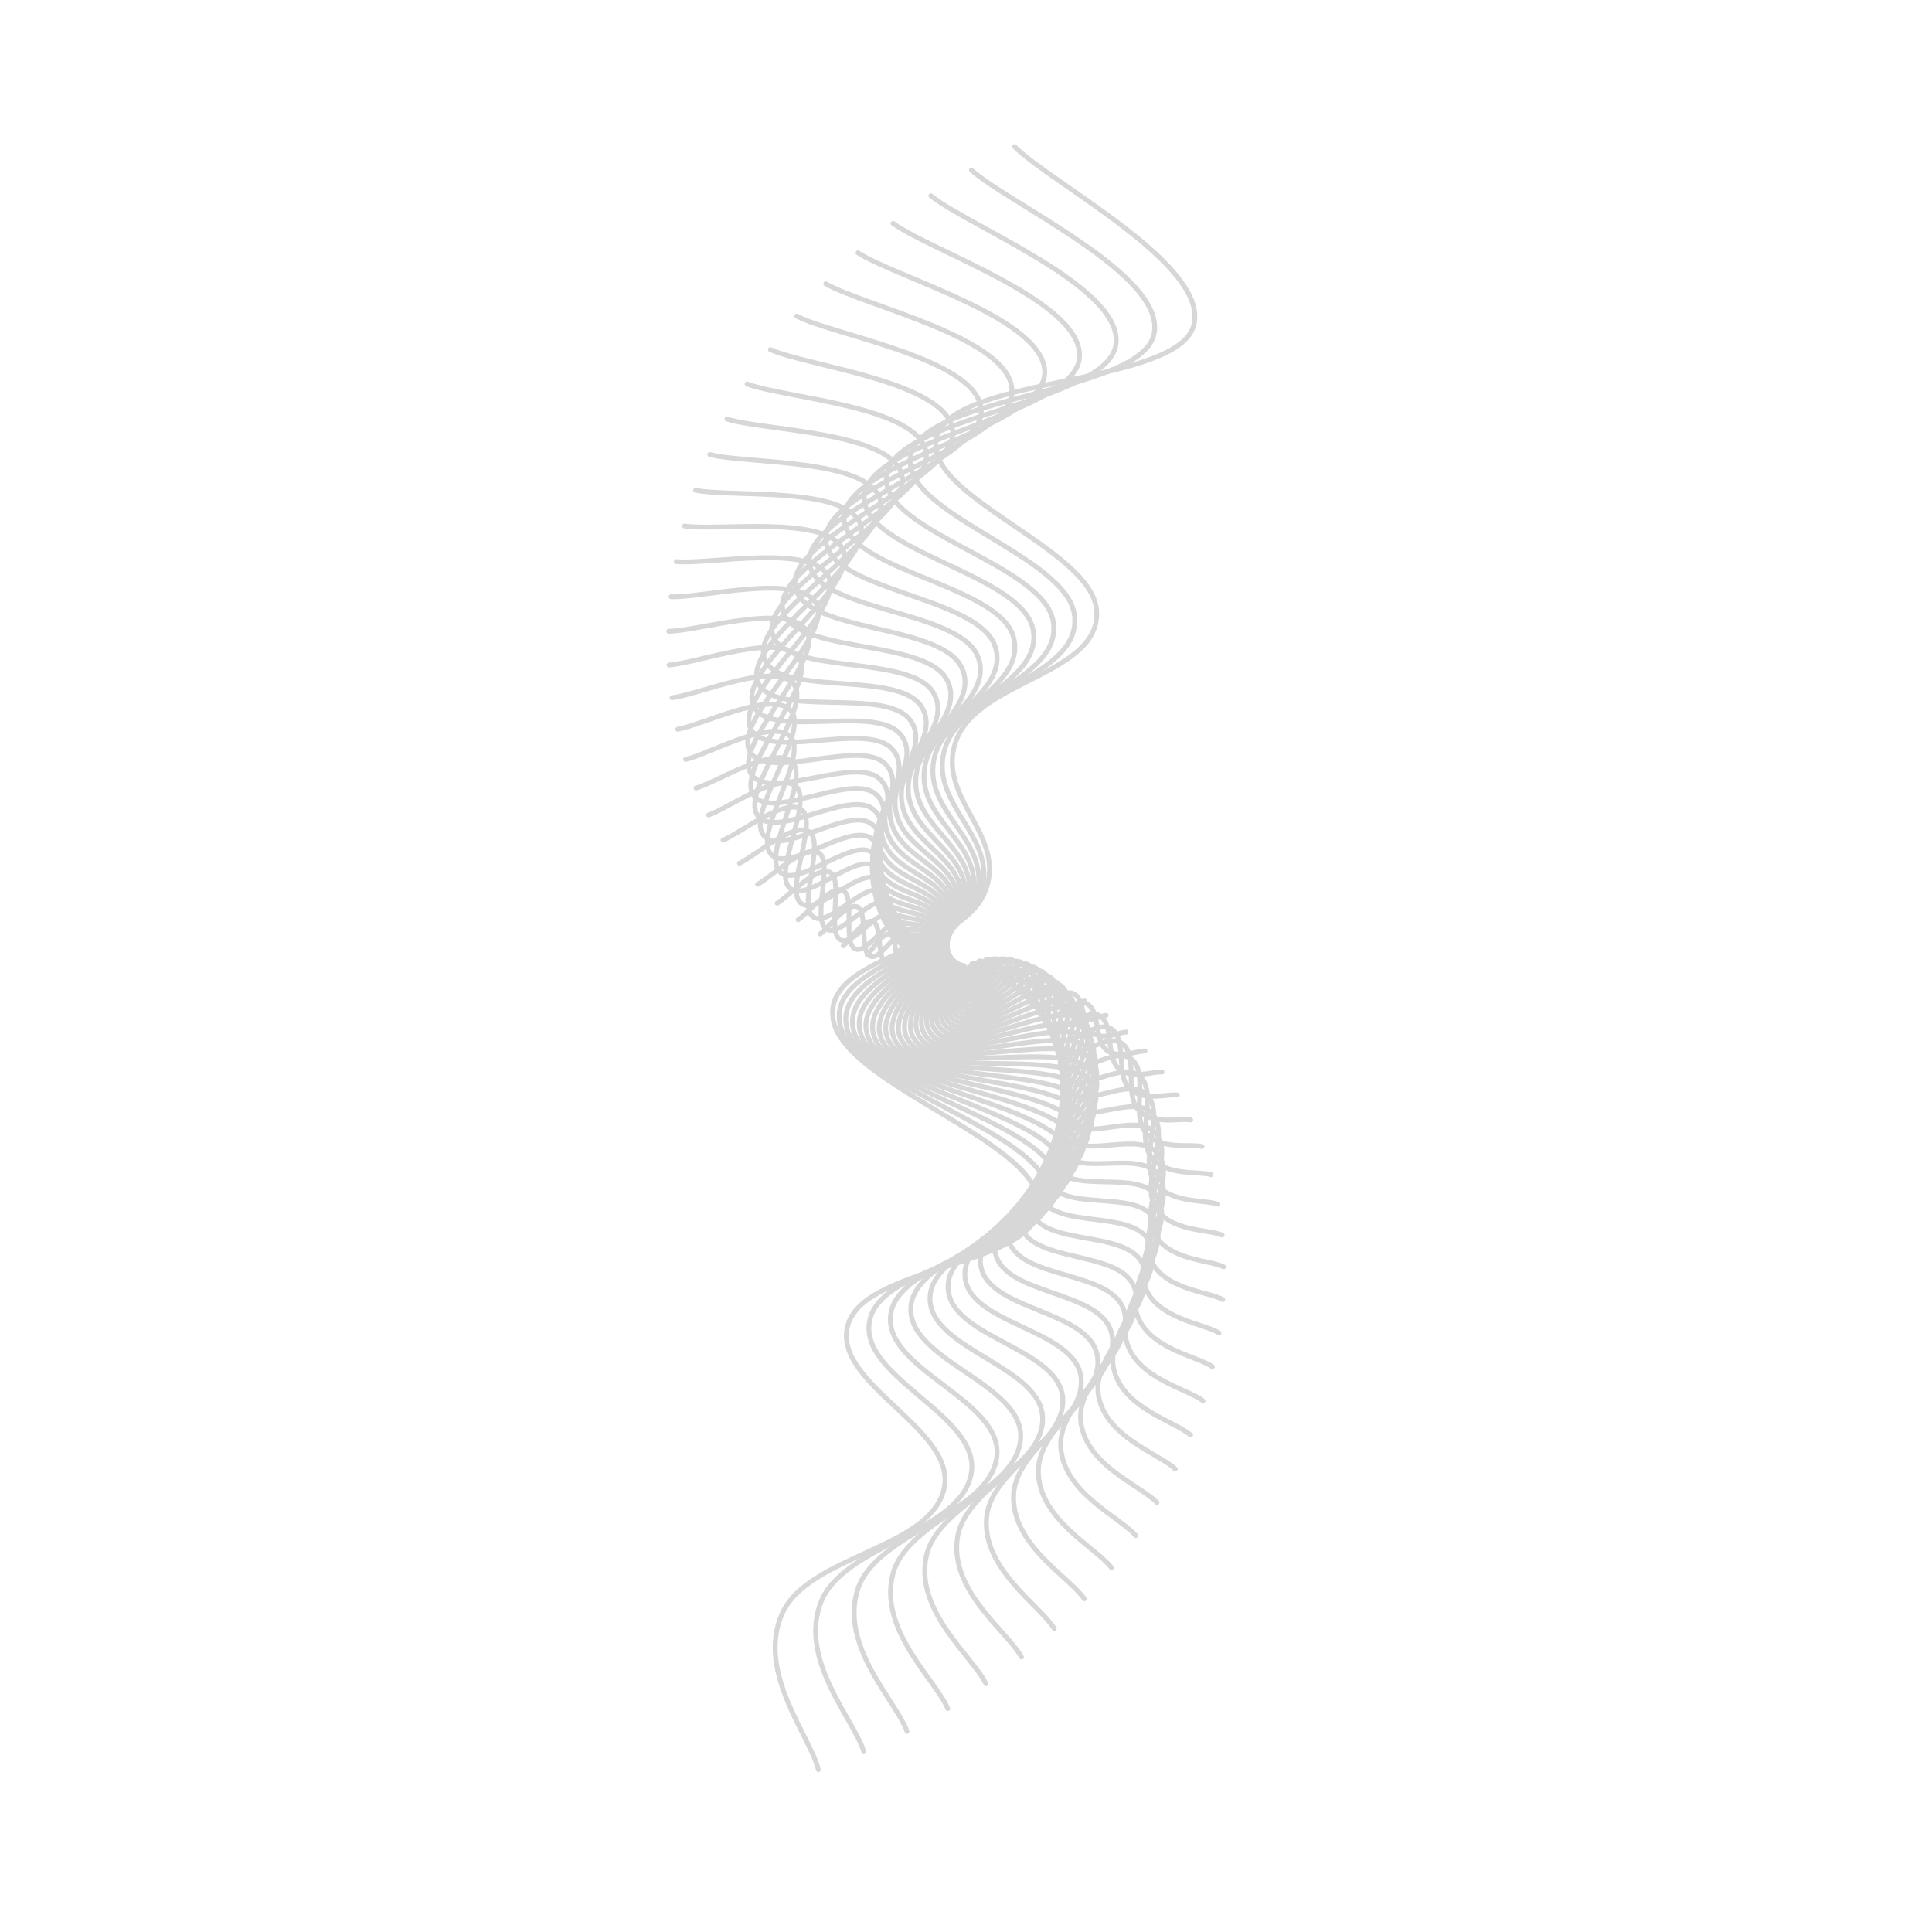 <svg xmlns="http://www.w3.org/2000/svg" version="1.1" xmlns:xlink="http://www.w3.org/1999/xlink" xmlns:svgjs="http://svgjs.dev/svgjs" viewBox="0 0 800 800" opacity="0.16"><defs><linearGradient x1="50%" y1="0%" x2="50%" y2="100%" id="wwwhirl-grad"><stop stop-color="hsl(206, 75%, 49%)" stop-opacity="1" offset="45%"></stop><stop stop-color="hsl(331, 90%, 56%)" stop-opacity="1" offset="100%"></stop></linearGradient></defs><g stroke-width="2" stroke="url(#wwwhirl-grad)" fill="none" stroke-linecap="round"><path d="M61.75 433.234C74.563 415.553 97.625 345.674 123.25 348.364C148.875 351.055 159.125 441.729 184.75 446.149C210.375 450.57 220.625 375.347 246.25 369.582C271.875 363.816 282.125 412.709 307.75 418.474C333.375 424.24 343.625 390.53 369.25 397.257C394.875 403.983 405.125 459.602 430.75 450.762C456.375 441.921 466.625 360.203 492.25 354.822C517.875 349.44 528.125 420.704 553.75 424.932C579.375 429.16 589.625 373.387 615.25 375.117C640.875 376.846 651.125 426.315 676.75 433.234C702.375 440.153 725.438 413.516 738.25 408.327 " transform="rotate(99, 400, 400)"></path><path d="M72 432.227C84.424 415.082 106.788 347.32 131.636 349.929C156.485 352.538 166.424 440.464 191.273 444.751C216.121 449.037 226.061 376.094 250.909 370.503C275.758 364.913 285.697 412.323 310.545 417.914C335.394 423.505 345.333 390.817 370.182 397.34C395.03 403.863 404.97 457.796 429.818 449.223C454.667 440.651 464.606 361.409 489.455 356.191C514.303 350.973 524.242 420.076 549.091 424.176C573.939 428.276 583.879 374.193 608.727 375.871C633.576 377.548 643.515 425.518 668.364 432.227C693.212 438.936 715.576 413.106 728 408.074 " transform="rotate(96, 400, 400)"></path><path d="M82.25 431.22C94.286 414.61 115.951 348.966 140.023 351.494C164.095 354.021 173.723 439.2 197.795 443.352C221.867 447.505 231.496 376.841 255.568 371.425C279.64 366.009 289.269 411.938 313.341 417.355C337.413 422.771 347.042 391.104 371.114 397.423C395.186 403.742 404.814 455.99 428.886 447.685C452.958 439.38 462.587 362.615 486.659 357.56C510.731 352.505 520.36 419.449 544.432 423.421C568.504 427.393 578.133 375 602.205 376.625C626.277 378.25 635.905 424.721 659.977 431.22C684.049 437.719 705.714 412.697 717.75 407.822 " transform="rotate(93, 400, 400)"></path><path d="M92.5 430.213C104.148 414.139 125.114 350.612 148.409 353.058C171.705 355.504 181.023 437.935 204.318 441.954C227.614 445.972 236.932 377.588 260.227 372.347C283.523 367.106 292.841 411.553 316.136 416.795C339.432 422.036 348.75 391.391 372.045 397.506C395.341 403.621 404.659 454.184 427.955 446.147C451.25 438.11 460.568 363.821 483.864 358.929C507.159 354.037 516.477 418.821 539.773 422.665C563.068 426.509 572.386 375.806 595.682 377.379C618.977 378.951 628.295 423.923 651.591 430.213C674.886 436.503 695.852 412.287 707.5 407.57 " transform="rotate(90, 400, 400)"></path><path d="M102.75 429.206C114.009 413.668 134.277 352.259 156.795 354.623C179.314 356.988 188.322 436.671 210.841 440.555C233.36 444.44 242.367 378.336 264.886 373.269C287.405 368.202 296.413 411.168 318.932 416.235C341.451 421.302 350.458 391.678 372.977 397.589C395.496 403.5 404.504 452.378 427.023 444.609C449.542 436.84 458.549 365.027 481.068 360.298C503.587 355.569 512.595 418.194 535.114 421.91C557.633 425.625 566.64 376.613 589.159 378.133C611.678 379.653 620.686 423.126 643.205 429.206C665.724 435.286 685.991 411.877 697.25 407.317 " transform="rotate(87, 400, 400)"></path><path d="M113 428.199C123.871 413.196 143.439 353.905 165.182 356.188C186.924 358.471 195.621 435.406 217.364 439.157C239.106 442.907 247.803 379.083 269.545 374.191C291.288 369.299 299.985 410.783 321.727 415.675C343.47 420.567 352.167 391.965 373.909 397.672C395.652 403.38 404.348 450.572 426.091 443.071C447.833 435.569 456.53 366.233 478.273 361.667C500.015 357.101 508.712 417.567 530.455 421.154C552.197 424.742 560.894 377.419 582.636 378.887C604.379 380.355 613.076 422.328 634.818 428.199C656.561 434.069 676.129 411.468 687 407.065 " transform="rotate(84, 400, 400)"></path><path d="M123.25 427.192C133.733 412.725 152.602 355.551 173.568 357.753C194.534 359.954 202.92 434.142 223.886 437.758C244.852 441.375 253.239 379.83 274.205 375.112C295.17 370.395 303.557 410.398 324.523 415.115C345.489 419.833 353.875 392.252 374.841 397.756C395.807 403.259 404.193 448.766 425.159 441.532C446.125 434.299 454.511 367.439 475.477 363.036C496.443 358.633 504.83 416.939 525.795 420.399C546.761 423.858 555.148 378.226 576.114 379.641C597.08 381.056 605.466 421.531 626.432 427.192C647.398 432.852 666.267 411.058 676.75 406.813 " transform="rotate(81, 400, 400)"></path><path d="M133.5 426.185C143.595 412.254 161.765 357.197 181.955 359.317C202.144 361.437 210.22 432.877 230.409 436.36C250.598 439.843 258.674 380.577 278.864 376.034C299.053 371.491 307.129 410.013 327.318 414.555C347.508 419.098 355.583 392.539 375.773 397.839C395.962 403.138 404.038 446.959 424.227 439.994C444.417 433.029 452.492 368.645 472.682 364.405C492.871 360.165 500.947 416.312 521.136 419.643C541.326 422.974 549.402 379.032 569.591 380.395C589.78 381.758 597.856 420.733 618.045 426.185C638.235 431.636 656.405 410.649 666.5 406.56 " transform="rotate(78, 400, 400)"></path><path d="M143.75 425.177C153.456 411.783 170.928 358.844 190.341 360.882C209.754 362.92 217.519 431.613 236.932 434.962C256.345 438.31 264.11 381.324 283.523 376.956C302.936 372.588 310.701 409.628 330.114 413.996C349.527 418.364 357.292 392.826 376.705 397.922C396.117 403.018 403.883 445.153 423.295 438.456C442.708 431.758 450.473 369.851 469.886 365.774C489.299 361.697 497.064 415.685 516.477 418.888C535.89 422.091 543.655 379.839 563.068 381.149C582.481 382.459 590.246 419.936 609.659 425.177C629.072 430.419 646.544 410.239 656.25 406.308 " transform="rotate(75, 400, 400)"></path><path d="M154 424.17C163.318 411.311 180.091 360.49 198.727 362.447C217.364 364.404 224.818 430.348 243.455 433.563C262.091 436.778 269.545 382.071 288.182 377.878C306.818 373.684 314.273 409.243 332.909 413.436C351.545 417.629 359 393.113 377.636 398.005C396.273 402.897 403.727 443.347 422.364 436.918C441 430.488 448.455 371.057 467.091 367.143C485.727 363.229 493.182 415.057 511.818 418.132C530.455 421.207 537.909 380.645 556.545 381.903C575.182 383.161 582.636 419.139 601.273 424.17C619.909 429.202 636.682 409.83 646 406.056 " transform="rotate(72, 400, 400)"></path><path d="M164.25 423.163C173.18 410.84 189.254 362.136 207.114 364.011C224.973 365.887 232.117 429.084 249.977 432.165C267.837 435.245 274.981 382.818 292.841 378.799C310.701 374.781 317.845 408.858 335.705 412.876C353.564 416.894 360.708 393.4 378.568 398.088C396.428 402.776 403.572 441.541 421.432 435.379C439.292 429.218 446.436 372.263 464.295 368.512C482.155 364.762 489.299 414.43 507.159 417.377C525.019 420.324 532.163 381.452 550.023 382.657C567.883 383.863 575.027 418.341 592.886 423.163C610.746 427.985 626.82 409.42 635.75 405.803 " transform="rotate(69, 400, 400)"></path><path d="M174.5 422.156C183.042 410.369 198.417 363.782 215.5 365.576C232.583 367.37 239.417 427.819 256.5 430.766C273.583 433.713 280.417 383.565 297.5 379.721C314.583 375.877 321.417 408.472 338.5 412.316C355.583 416.16 362.417 393.687 379.5 398.171C396.583 402.656 403.417 439.735 420.5 433.841C437.583 427.947 444.417 373.469 461.5 369.881C478.583 366.294 485.417 413.802 502.5 416.621C519.583 419.44 526.417 382.258 543.5 383.411C560.583 384.564 567.417 417.544 584.5 422.156C601.583 426.769 616.958 409.011 625.5 405.551 " transform="rotate(66, 400, 400)"></path><path d="M184.75 421.149C192.903 409.897 207.58 365.429 223.886 367.141C240.193 368.853 246.716 426.555 263.023 429.368C279.33 432.181 285.852 384.312 302.159 380.643C318.466 376.974 324.989 408.087 341.295 411.756C357.602 415.425 364.125 393.974 380.432 398.254C396.739 402.535 403.261 437.929 419.568 432.303C435.875 426.677 442.398 374.675 458.705 371.25C475.011 367.826 481.534 413.175 497.841 415.866C514.148 418.556 520.67 383.064 536.977 384.165C553.284 385.266 559.807 416.746 576.114 421.149C592.42 425.552 607.097 408.601 615.25 405.299 " transform="rotate(63, 400, 400)"></path><path d="M195 420.142C202.765 409.426 216.742 367.075 232.273 368.706C247.803 370.336 254.015 425.29 269.545 427.969C285.076 430.648 291.288 385.059 306.818 381.565C322.348 378.07 328.561 407.702 344.091 411.197C359.621 414.691 365.833 394.261 381.364 398.337C396.894 402.414 403.106 436.123 418.636 430.765C434.167 425.407 440.379 375.881 455.909 372.619C471.439 369.358 477.652 412.548 493.182 415.11C508.712 417.673 514.924 383.871 530.455 384.919C545.985 385.968 552.197 415.949 567.727 420.142C583.258 424.335 597.235 408.191 605 405.047 " transform="rotate(60, 400, 400)"></path><path d="M205.25 419.135C212.627 408.955 225.905 368.721 240.659 370.27C255.413 371.819 261.314 424.026 276.068 426.571C290.822 429.116 296.723 385.806 311.477 382.486C326.231 379.167 332.133 407.317 346.886 410.637C361.64 413.956 367.542 394.548 382.295 398.421C397.049 402.293 402.951 434.316 417.705 429.226C432.458 424.136 438.36 377.087 453.114 373.988C467.867 370.89 473.769 411.92 488.523 414.355C503.277 416.789 509.178 384.677 523.932 385.673C538.686 386.669 544.587 415.151 559.341 419.135C574.095 423.118 587.373 407.782 594.75 404.794 " transform="rotate(57, 400, 400)"></path><path d="M215.5 418.128C222.489 408.483 235.068 370.367 249.045 371.835C263.023 373.303 268.614 422.761 282.591 425.172C296.568 427.583 302.159 386.553 316.136 383.408C330.114 380.263 335.705 406.932 349.682 410.077C363.659 413.222 369.25 394.835 383.227 398.504C397.205 402.173 402.795 432.51 416.773 427.688C430.75 422.866 436.341 378.293 450.318 375.357C464.295 372.422 469.886 411.293 483.864 413.599C497.841 415.905 503.432 385.484 517.409 386.427C531.386 387.371 536.977 414.354 550.955 418.128C564.932 421.902 577.511 407.372 584.5 404.542 " transform="rotate(54, 400, 400)"></path><path d="M225.75 417.121C232.35 408.012 244.231 372.014 257.432 373.4C270.633 374.786 275.913 421.497 289.114 423.774C302.314 426.051 307.595 387.3 320.795 384.33C333.996 381.36 339.277 406.547 352.477 409.517C365.678 412.487 370.958 395.122 384.159 398.587C397.36 402.052 402.64 430.704 415.841 426.15C429.042 421.596 434.322 379.498 447.523 376.726C460.723 373.954 466.004 410.665 479.205 412.844C492.405 415.022 497.686 386.29 510.886 387.181C524.087 388.072 529.367 413.556 542.568 417.121C555.769 420.685 567.65 406.963 574.25 404.29 " transform="rotate(51, 400, 400)"></path><path d="M236 416.114C242.212 407.541 253.394 373.66 265.818 374.964C278.242 376.269 283.212 420.232 295.636 422.375C308.061 424.519 313.03 388.047 325.455 385.252C337.879 382.456 342.848 406.162 355.273 408.957C367.697 411.753 372.667 395.409 385.091 398.67C397.515 401.931 402.485 428.898 414.909 424.612C427.333 420.325 432.303 380.704 444.727 378.095C457.152 375.486 462.121 410.038 474.545 412.088C486.97 414.138 491.939 387.097 504.364 387.935C516.788 388.774 521.758 412.759 534.182 416.114C546.606 419.468 557.788 406.553 564 404.037 " transform="rotate(48, 400, 400)"></path><path d="M246.25 415.106C252.074 407.07 262.557 375.306 274.205 376.529C285.852 377.752 290.511 418.968 302.159 420.977C313.807 422.986 318.466 388.794 330.114 386.174C341.761 383.553 346.42 405.777 358.068 408.397C369.716 411.018 374.375 395.696 386.023 398.753C397.67 401.811 402.33 427.092 413.977 423.074C425.625 419.055 430.284 381.91 441.932 379.464C453.58 377.018 458.239 409.411 469.886 411.333C481.534 413.254 486.193 387.903 497.841 388.689C509.489 389.476 514.148 411.962 525.795 415.106C537.443 418.251 547.926 406.144 553.75 403.785 " transform="rotate(45, 400, 400)"></path><path d="M256.5 414.099C261.936 406.598 271.72 376.952 282.591 378.094C293.462 379.235 297.811 417.703 308.682 419.578C319.553 421.454 323.902 389.541 334.773 387.095C345.644 384.649 349.992 405.392 360.864 407.838C371.735 410.284 376.083 395.982 386.955 398.836C397.826 401.69 402.174 425.286 413.045 421.535C423.917 417.785 428.265 383.116 439.136 380.833C450.008 378.551 454.356 408.783 465.227 410.577C476.098 412.371 480.447 388.71 491.318 389.443C502.189 390.177 506.538 411.164 517.409 414.099C528.28 417.035 538.064 405.734 543.5 403.533 " transform="rotate(42, 400, 400)"></path><path d="M266.75 413.092C271.797 406.127 280.883 378.599 290.977 379.659C301.072 380.719 305.11 416.439 315.205 418.18C325.299 419.921 329.337 390.288 339.432 388.017C349.527 385.746 353.564 405.006 363.659 407.278C373.754 409.549 377.792 396.269 387.886 398.919C397.981 401.569 402.019 423.48 412.114 419.997C422.208 416.514 426.246 384.322 436.341 382.202C446.436 380.083 450.473 408.156 460.568 409.822C470.663 411.487 474.701 389.516 484.795 390.197C494.89 390.879 498.928 410.367 509.023 413.092C519.117 415.818 528.203 405.324 533.25 403.28 " transform="rotate(39, 400, 400)"></path><path d="M277 412.085C281.659 405.656 290.045 380.245 299.364 381.223C308.682 382.202 312.409 415.174 321.727 416.782C331.045 418.389 334.773 391.035 344.091 388.939C353.409 386.842 357.136 404.621 366.455 406.718C375.773 408.814 379.5 396.556 388.818 399.002C398.136 401.448 401.864 421.674 411.182 418.459C420.5 415.244 424.227 385.528 433.545 383.572C442.864 381.615 446.591 407.529 455.909 409.066C465.227 410.604 468.955 390.323 478.273 390.952C487.591 391.581 491.318 409.569 500.636 412.085C509.955 414.601 518.341 404.915 523 403.028 " transform="rotate(36, 400, 400)"></path><path d="M287.25 411.078C291.521 405.184 299.208 381.891 307.75 382.788C316.292 383.685 319.708 413.91 328.25 415.383C336.792 416.857 340.208 391.782 348.75 389.861C357.292 387.939 360.708 404.236 369.25 406.158C377.792 408.08 381.208 396.843 389.75 399.086C398.292 401.328 401.708 419.867 410.25 416.921C418.792 413.974 422.208 386.734 430.75 384.941C439.292 383.147 442.708 406.901 451.25 408.311C459.792 409.72 463.208 391.129 471.75 391.706C480.292 392.282 483.708 408.772 492.25 411.078C500.792 413.384 508.479 404.505 512.75 402.776 " transform="rotate(33, 400, 400)"></path><path d="M297.5 410.071C301.383 404.713 308.371 383.537 316.136 384.353C323.902 385.168 327.008 412.645 334.773 413.985C342.538 415.324 345.644 392.529 353.409 390.782C361.174 389.035 364.28 403.851 372.045 405.598C379.811 407.345 382.917 397.13 390.682 399.169C398.447 401.207 401.553 418.061 409.318 415.382C417.083 412.703 420.189 387.94 427.955 386.31C435.72 384.679 438.826 406.274 446.591 407.555C454.356 408.836 457.462 391.935 465.227 392.46C472.992 392.984 476.098 407.974 483.864 410.071C491.629 412.168 498.617 404.096 502.5 402.523 " transform="rotate(30, 400, 400)"></path><path d="M307.75 409.064C311.244 404.242 317.534 385.184 324.523 385.918C331.511 386.651 334.307 411.381 341.295 412.586C348.284 413.792 351.08 393.277 358.068 391.704C365.057 390.132 367.852 403.466 374.841 405.038C381.83 406.611 384.625 397.417 391.614 399.252C398.602 401.086 401.398 416.255 408.386 413.844C415.375 411.433 418.17 389.146 425.159 387.679C432.148 386.211 434.943 405.646 441.932 406.8C448.92 407.953 451.716 392.742 458.705 393.214C465.693 393.685 468.489 407.177 475.477 409.064C482.466 410.951 488.756 403.686 492.25 402.271 " transform="rotate(27, 400, 400)"></path><path d="M318 408.057C321.106 403.77 326.697 386.83 332.909 387.482C339.121 388.135 341.606 410.116 347.818 411.188C354.03 412.259 356.515 394.024 362.727 392.626C368.939 391.228 371.424 403.081 377.636 404.479C383.848 405.876 386.333 397.704 392.545 399.335C398.758 400.966 401.242 414.449 407.455 412.306C413.667 410.163 416.152 390.352 422.364 389.048C428.576 387.743 431.061 405.019 437.273 406.044C443.485 407.069 445.97 393.548 452.182 393.968C458.394 394.387 460.879 406.38 467.091 408.057C473.303 409.734 478.894 403.277 482 402.019 " transform="rotate(24, 400, 400)"></path><path d="M328.25 407.05C330.968 403.299 335.86 388.476 341.295 389.047C346.731 389.618 348.905 408.852 354.341 409.789C359.777 410.727 361.951 394.771 367.386 393.548C372.822 392.325 374.996 402.696 380.432 403.919C385.867 405.142 388.042 397.991 393.477 399.418C398.913 400.845 401.087 412.643 406.523 410.768C411.958 408.892 414.133 391.558 419.568 390.417C425.004 389.275 427.178 404.392 432.614 405.289C438.049 406.185 440.223 394.355 445.659 394.722C451.095 395.089 453.269 405.582 458.705 407.05C464.14 408.517 469.032 402.867 471.75 401.766 " transform="rotate(21, 400, 400)"></path><path d="M338.5 406.043C340.83 402.828 345.023 390.122 349.682 390.612C354.341 391.101 356.205 407.587 360.864 408.391C365.523 409.194 367.386 395.518 372.045 394.469C376.705 393.421 378.568 402.311 383.227 403.359C387.886 404.407 389.75 398.278 394.409 399.501C399.068 400.724 400.932 410.837 405.591 409.229C410.25 407.622 412.114 392.764 416.773 391.786C421.432 390.807 423.295 403.764 427.955 404.533C432.614 405.302 434.477 395.161 439.136 395.476C443.795 395.79 445.659 404.785 450.318 406.043C454.977 407.301 459.17 402.457 461.5 401.514 " transform="rotate(18, 400, 400)"></path><path d="M348.75 405.035C350.691 402.357 354.186 391.769 358.068 392.176C361.951 392.584 363.504 406.323 367.386 406.992C371.269 407.662 372.822 396.265 376.705 395.391C380.587 394.518 382.14 401.926 386.023 402.799C389.905 403.673 391.458 398.565 395.341 399.584C399.223 400.604 400.777 409.031 404.659 407.691C408.542 406.352 410.095 393.97 413.977 393.155C417.86 392.339 419.413 403.137 423.295 403.778C427.178 404.418 428.731 395.968 432.614 396.23C436.496 396.492 438.049 403.987 441.932 405.035C445.814 406.084 449.309 402.048 451.25 401.262 " transform="rotate(15, 400, 400)"></path><path d="M359 404.028C360.553 401.885 363.348 393.415 366.455 393.741C369.561 394.067 370.803 405.058 373.909 405.594C377.015 406.13 378.258 397.012 381.364 396.313C384.47 395.614 385.712 401.54 388.818 402.239C391.924 402.938 393.167 398.852 396.273 399.667C399.379 400.483 400.621 407.225 403.727 406.153C406.833 405.081 408.076 395.176 411.182 394.524C414.288 393.872 415.53 402.51 418.636 403.022C421.742 403.535 422.985 396.774 426.091 396.984C429.197 397.194 430.439 403.19 433.545 404.028C436.652 404.867 439.447 401.638 441 401.009 " transform="rotate(12, 400, 400)"></path><path d="M369.25 403.021C370.415 401.414 372.511 395.061 374.841 395.306C377.17 395.55 378.102 403.794 380.432 404.195C382.761 404.597 383.693 397.759 386.023 397.235C388.352 396.711 389.284 401.155 391.614 401.679C393.943 402.204 394.875 399.139 397.205 399.751C399.534 400.362 400.466 405.418 402.795 404.615C405.125 403.811 406.057 396.382 408.386 395.893C410.716 395.404 411.648 401.882 413.977 402.267C416.307 402.651 417.239 397.581 419.568 397.738C421.898 397.895 422.83 402.392 425.159 403.021C427.489 403.65 429.585 401.229 430.75 400.757 " transform="rotate(9, 400, 400)"></path><path d="M379.5 402.014C380.277 400.943 381.674 396.707 383.227 396.871C384.78 397.034 385.402 402.529 386.955 402.797C388.508 403.065 389.129 398.506 390.682 398.156C392.235 397.807 392.856 400.77 394.409 401.12C395.962 401.469 396.583 399.426 398.136 399.834C399.689 400.241 400.311 403.612 401.864 403.076C403.417 402.541 404.038 397.588 405.591 397.262C407.144 396.936 407.765 401.255 409.318 401.511C410.871 401.767 411.492 398.387 413.045 398.492C414.598 398.597 415.22 401.595 416.773 402.014C418.326 402.434 419.723 400.819 420.5 400.505 " transform="rotate(6, 400, 400)"></path><path d="M389.75 401.007C390.138 400.471 390.837 398.354 391.614 398.435C392.39 398.517 392.701 401.265 393.477 401.398C394.254 401.532 394.564 399.253 395.341 399.078C396.117 398.904 396.428 400.385 397.205 400.56C397.981 400.735 398.292 399.713 399.068 399.917C399.845 400.121 400.155 401.806 400.932 401.538C401.708 401.27 402.019 398.794 402.795 398.631C403.572 398.468 403.883 400.627 404.659 400.756C405.436 400.884 405.746 399.194 406.523 399.246C407.299 399.298 407.61 400.797 408.386 401.007C409.163 401.217 409.862 400.41 410.25 400.252 " transform="rotate(3, 400, 400)"></path></g></svg>
